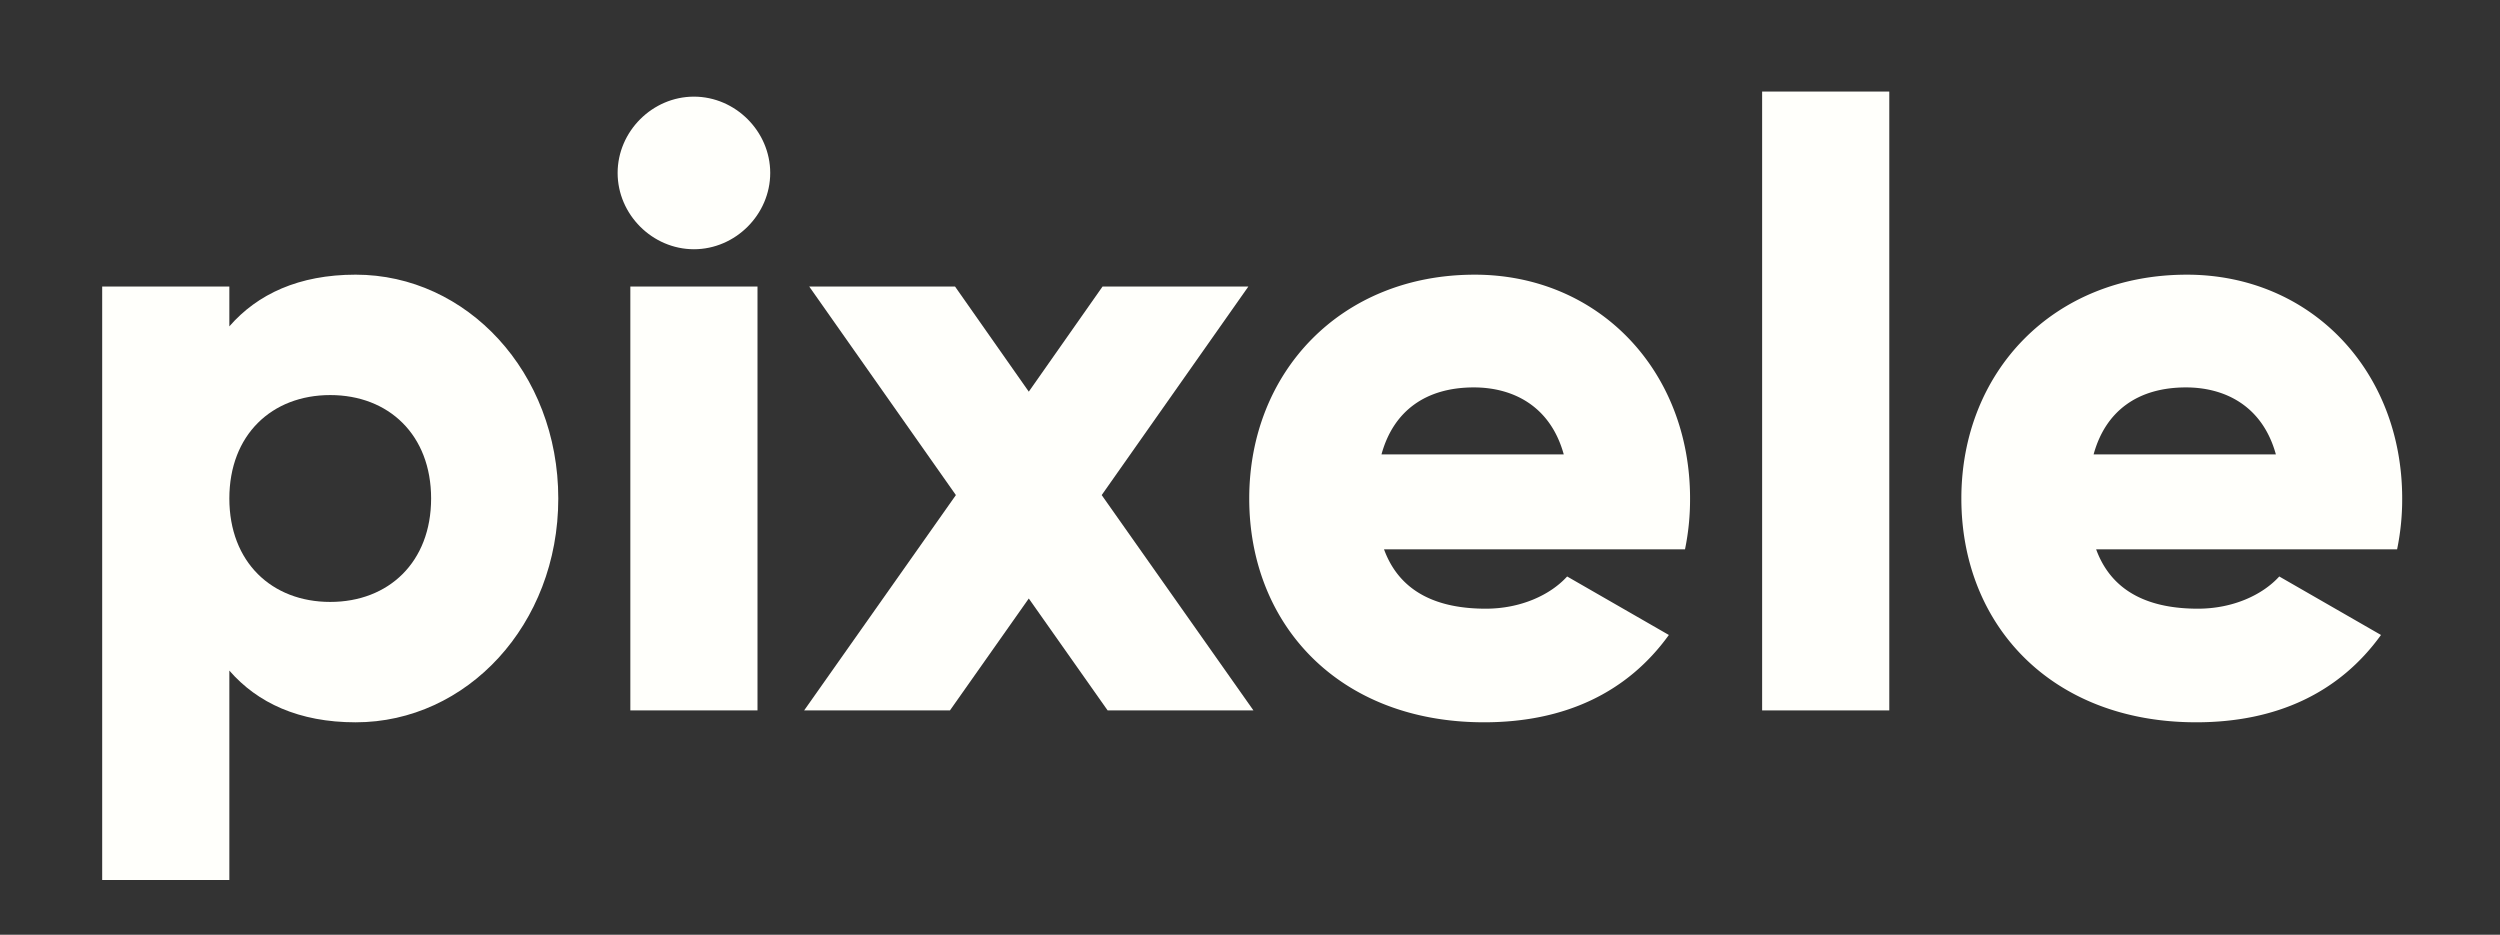<svg id="레이어_1" data-name="레이어 1" xmlns="http://www.w3.org/2000/svg" viewBox="0 0 5000 1869.51"><rect x="0" y="0" width="5000" height="1869.51" fill="#333333" stroke="none"/><defs><style>.cls-1{fill:#fffffb;}</style></defs><title>대지 1new</title><path class="cls-1" d="M1116.56,997c0,252.64-183.13,447.62-405.23,447.62-113.6,0-196.68-39-252.64-103.44v418.8H204.37V573.07H458.69v79.69c56-64.44,139-103.42,252.64-103.42C933.43,549.34,1116.56,744.32,1116.56,997Zm-254.33,0c0-127.16-84.78-206.86-201.77-206.86S458.69,869.79,458.69,997s84.78,206.85,201.77,206.85S862.23,1124.11,862.23,997Z"/><path class="cls-1" d="M1235.25,345.88c0-83.08,69.52-152.6,152.6-152.6s152.59,69.52,152.59,152.6-69.51,152.6-152.59,152.6S1235.25,429,1235.25,345.88Zm25.43,227.19H1515v847.76H1260.68Z"/><path class="cls-1" d="M2215.26,1420.83,2057.58,1197,1899.9,1420.83H1608.27l303.5-430.67L1618.45,573.07h291.62l147.51,210.25L2205.1,573.07h291.62L2203.4,990.16l303.49,430.67Z"/><path class="cls-1" d="M2971.5,1217.38c69.52,0,128.87-27.15,162.78-64.44l203.45,117c-83.08,115.3-208.55,174.64-369.61,174.64-289.94,0-469.66-195-469.66-447.62s183.11-447.61,451-447.61c247.54,0,430.65,191.58,430.65,447.61A493.1,493.1,0,0,1,3370,1098.69H2768.05C2800.26,1186.85,2878.25,1217.38,2971.5,1217.38Zm156-308.6c-27.13-98.34-103.43-133.95-179.73-133.95-96.64,0-161.08,47.48-184.81,133.95Z"/><path class="cls-1" d="M3524.26,183.11h254.32V1420.83H3524.26Z"/><path class="cls-1" d="M4395.75,1217.38c69.52,0,128.87-27.15,162.78-64.44l203.45,117c-83.08,115.3-208.54,174.64-369.61,174.64-289.94,0-469.66-195-469.66-447.62s183.11-447.61,451-447.61c247.54,0,430.65,191.58,430.65,447.61a492.41,492.41,0,0,1-10.17,101.74H4192.3C4224.51,1186.85,4302.5,1217.38,4395.75,1217.38Zm156-308.6c-27.13-98.34-103.43-133.95-179.73-133.95-96.64,0-161.08,47.48-184.81,133.95Z"/></svg>